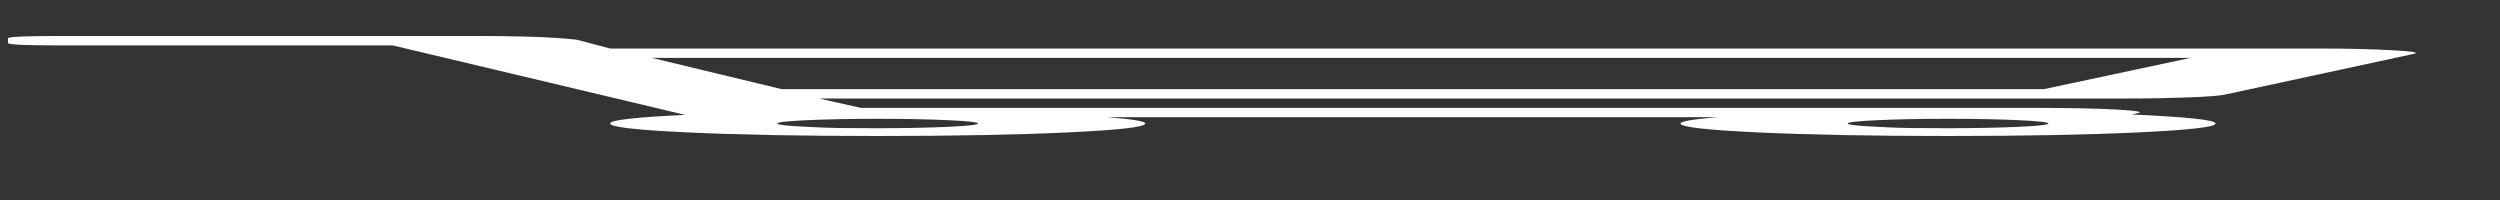 <svg width="25" height="2" viewBox="0 0 25 2" fill="none" xmlns="http://www.w3.org/2000/svg">
<rect x="0" y="0" width="25" height="2" fill="#333333" stroke="none"/>
<g clip-path="url('#clip0_1_667')">
<path d="M23.16 0.485C23.466 0.485 23.724 0.491 23.933 0.503C24.142 0.514 24.205 0.527 24.122 0.542L22.24 0.948C22.184 0.958 22.066 0.967 21.885 0.974C21.703 0.981 21.501 0.985 21.278 0.985H8.191L8.61 1.079H20.4C20.707 1.079 20.965 1.085 21.174 1.096C21.383 1.108 21.445 1.121 21.362 1.135L21.32 1.145C21.878 1.17 22.156 1.2 22.156 1.235C22.156 1.27 21.898 1.3 21.383 1.324C20.867 1.348 20.233 1.36 19.48 1.36C18.728 1.36 18.094 1.348 17.578 1.324C17.062 1.3 16.805 1.27 16.805 1.235C16.805 1.213 16.93 1.192 17.181 1.172H11.076C11.327 1.192 11.453 1.213 11.453 1.235C11.453 1.27 11.195 1.3 10.679 1.324C10.164 1.348 9.529 1.36 8.777 1.36C8.024 1.36 7.39 1.348 6.874 1.324C6.359 1.3 6.101 1.27 6.101 1.235C6.101 1.201 6.352 1.172 6.853 1.149L3.927 0.454H0.582C0.247 0.454 0.08 0.446 0.08 0.43V0.383C0.08 0.368 0.247 0.36 0.582 0.36H4.763C4.93 0.36 5.083 0.362 5.223 0.365C5.362 0.368 5.474 0.373 5.557 0.379C5.641 0.384 5.711 0.391 5.766 0.397L6.101 0.485H23.16ZM8.066 1.268C8.066 1.268 8.115 1.27 8.212 1.275C8.31 1.28 8.498 1.282 8.777 1.282C9.056 1.282 9.292 1.277 9.488 1.268C9.683 1.259 9.78 1.248 9.78 1.235C9.78 1.222 9.683 1.211 9.488 1.202C9.292 1.193 9.056 1.188 8.777 1.188C8.498 1.188 8.261 1.193 8.066 1.202C7.871 1.211 7.773 1.222 7.773 1.235C7.773 1.248 7.871 1.259 8.066 1.268ZM18.77 1.268C18.77 1.268 18.818 1.27 18.916 1.275C19.014 1.28 19.202 1.282 19.48 1.282C19.759 1.282 19.996 1.277 20.191 1.268C20.386 1.259 20.484 1.248 20.484 1.235C20.484 1.222 20.386 1.211 20.191 1.202C19.996 1.193 19.759 1.188 19.48 1.188C19.202 1.188 18.965 1.193 18.77 1.202C18.575 1.211 18.477 1.222 18.477 1.235C18.477 1.248 18.575 1.259 18.77 1.268ZM20.442 0.891L21.905 0.579H6.519L7.815 0.891H20.442Z" fill="white"></path>
</g>
<defs>
<clipPath id="clip0_1_667">
<rect width="24.083" height="1" fill="white" transform="matrix(1 0 0 -1 0.08 1.36)"></rect>
</clipPath>
</defs>
</svg>
